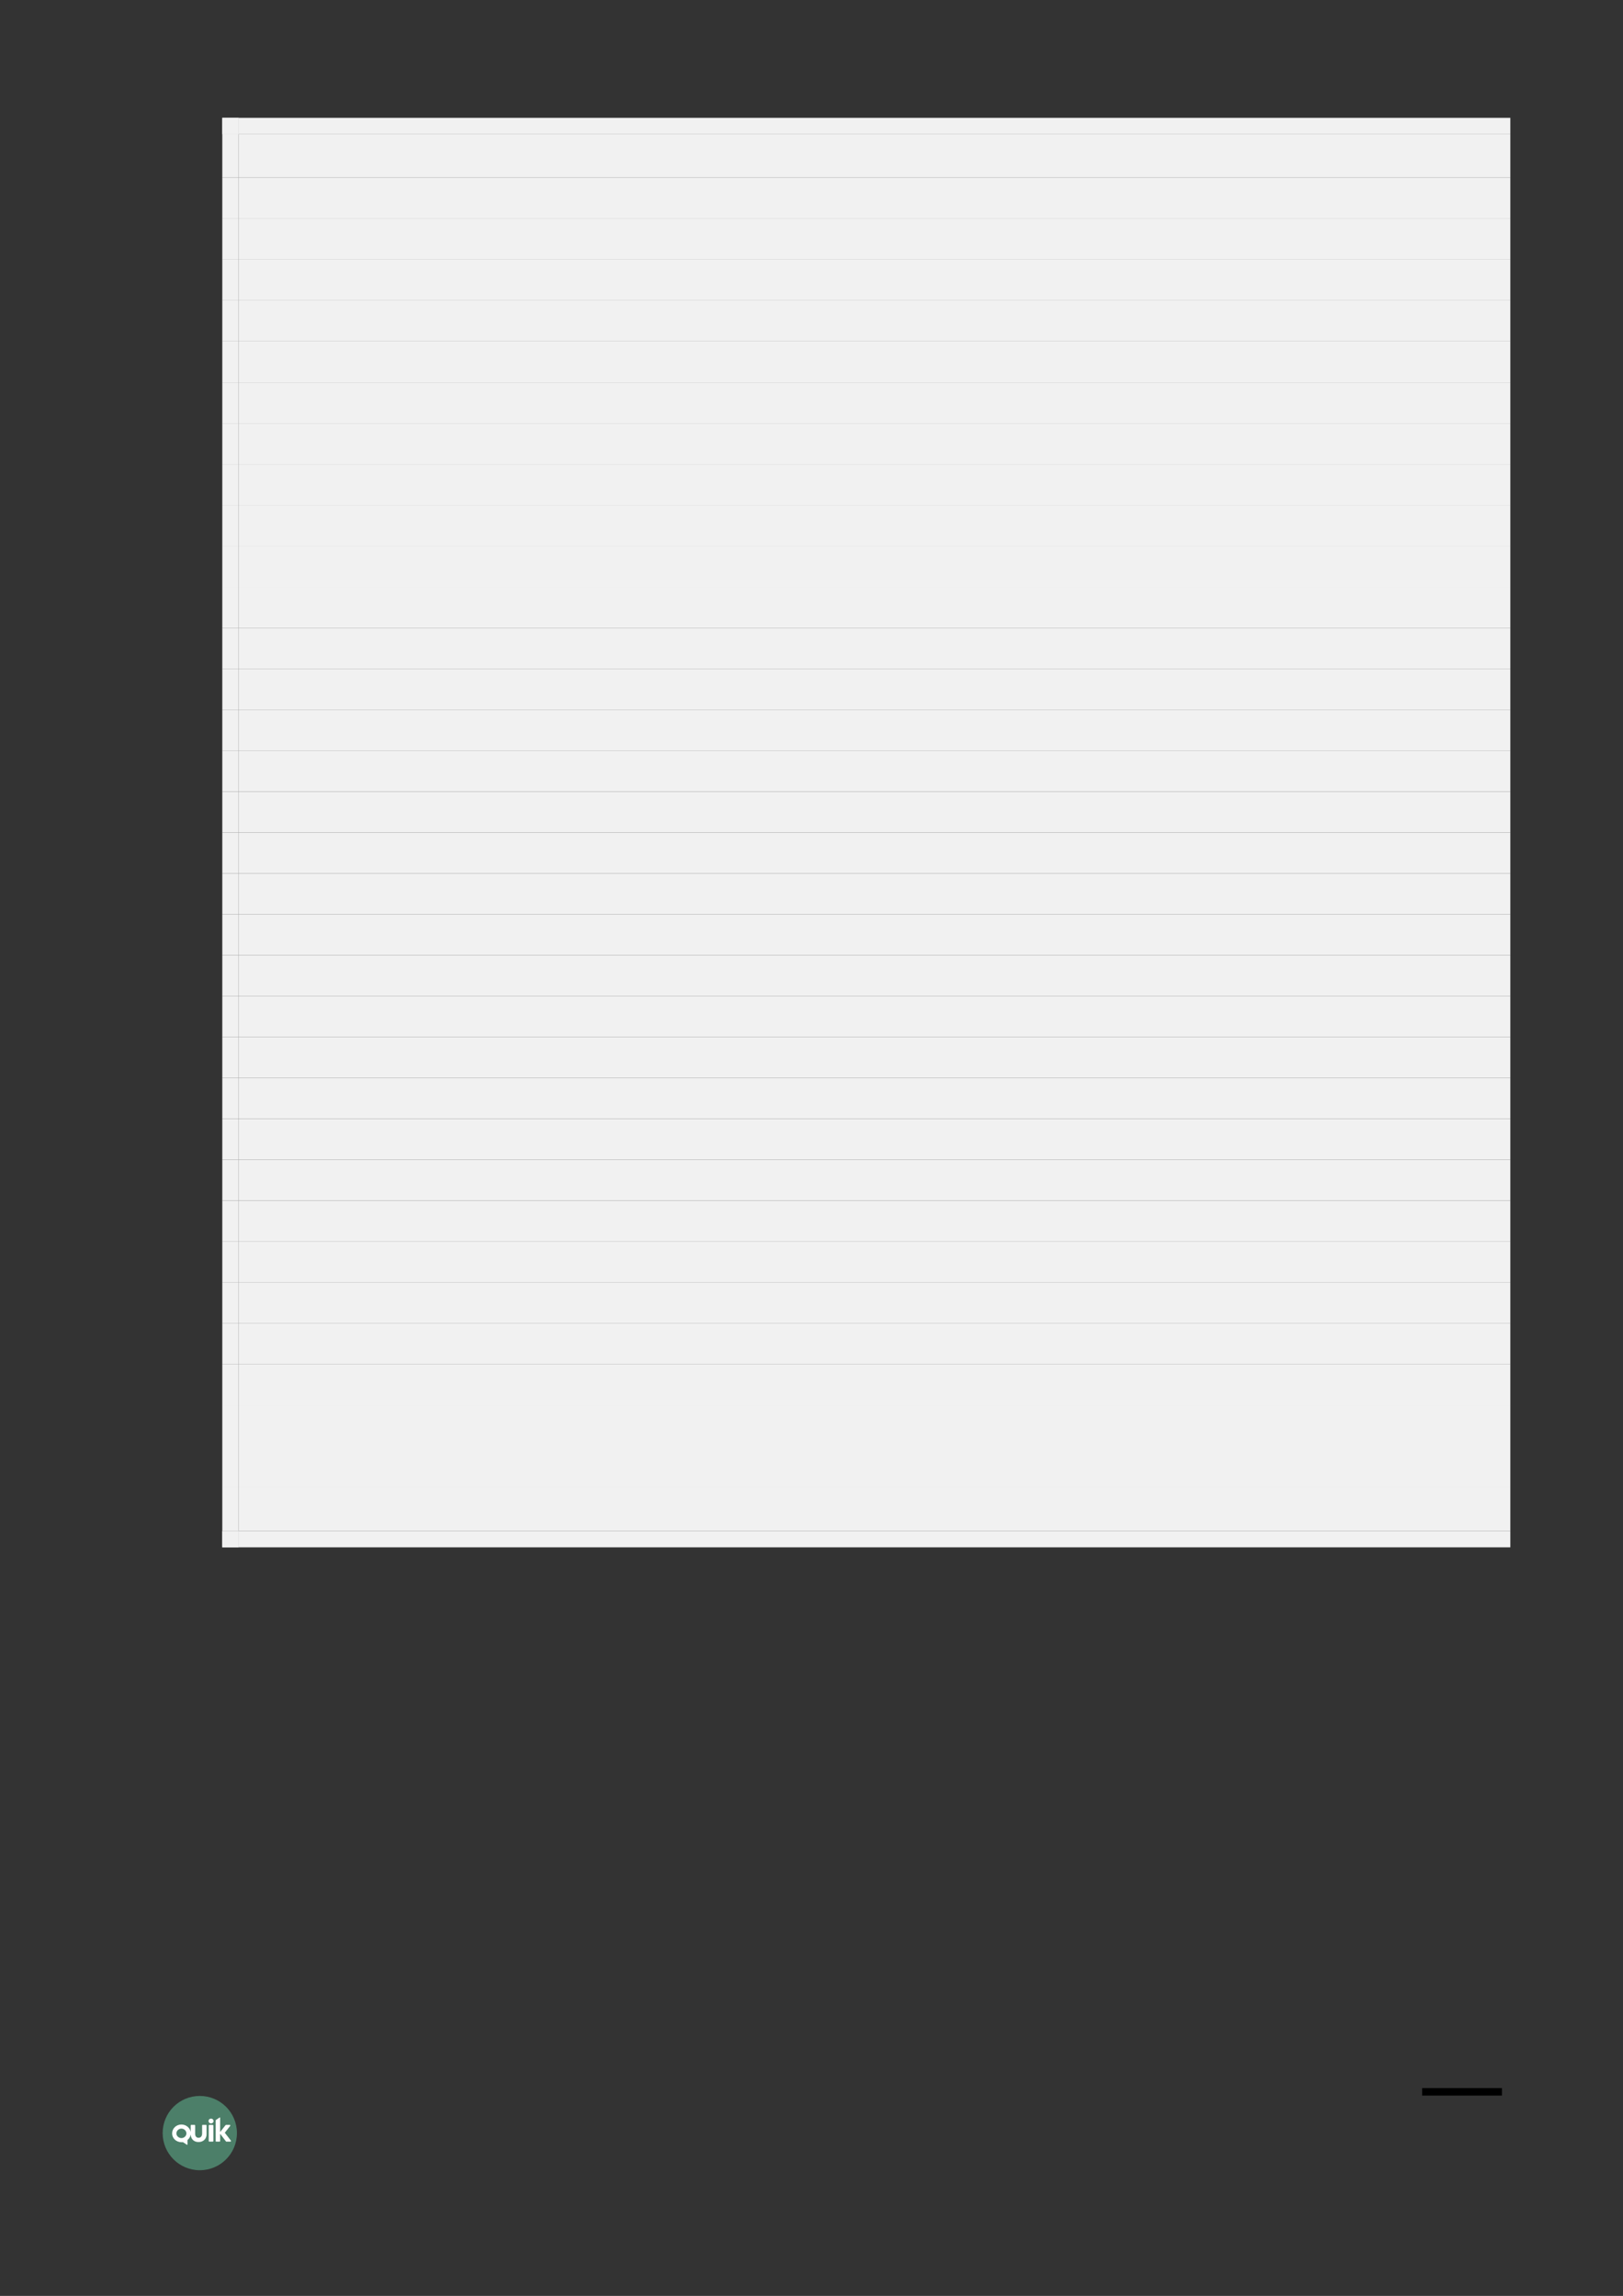<?xml version="1.0" encoding="UTF-8" standalone="no"?>
<!DOCTYPE svg PUBLIC "-//W3C//DTD SVG 1.1//EN"
"http://www.w3.org/Graphics/SVG/1.1/DTD/svg11.dtd">
<svg viewBox="0 0 909 1286" version="1.1" xmlns="http://www.w3.org/2000/svg" xmlns:xlink="http://www.w3.org/1999/xlink">
<rect x="0" y="0" width="909" height="1286" fill="#333333" stroke="none"/>
<defs>
<clipPath id="c0_118"><path d="M96.4,1201.4v-15.5h33v15.5Z" /></clipPath>
<style type="text/css"><![CDATA[
.g0_118{
fill: none;
stroke: #000000;
stroke-width: 4.201;
stroke-linecap: butt;
stroke-linejoin: round;
}
.g1_118{
fill: #5EB28E;
fill-opacity: 0.6;
}
.g2_118{
fill: #FFFFFF;
}
.g3_118{
fill: #F1F1F1;
}
]]></style>
</defs>
<path d="M841.2,1171.7H796.5" class="g0_118" />
<path fill-rule="evenodd" d="M111.9,1174c-11.5,0,-20.8,9.3,-20.8,20.8c0,11.5,9.3,20.8,20.8,20.8c11.5,0,20.8,-9.3,20.8,-20.8c0,-11.5,-9.3,-20.8,-20.8,-20.8Z" class="g1_118" />
<path d="M116.9,1199.3c0,.1,.2,.3,.4,.3q1.9,0,1.9,0c.1,0,.3,-.2,.3,-.3q0,-.7,0,-.7q0,-.1,0,-.1q0,-7.1,0,-7.1q0,-.1,0,-.1q0,-.7,0,-.7c0,-.2,-.2,-.4,-.3,-.4q-1.9,0,-1.9,0c-.2,0,-.4,.2,-.4,.4q0,.5,0,.5q0,7.6,0,7.6v.6Z" class="g2_118" />
<g clip-path="url(#c0_118)">
<path d="M115.7,1195.4q0,-4.8,0,-4.8c0,-.2,-.1,-.4,-.3,-.4q-2,0,-2,0c-.1,0,-.2,.2,-.2,.4q0,4.4,0,4.4c0,1.7,-1,2.5,-2,2.4c-1,.1,-2,-.7,-1.9,-2.4q0,-4.4,0,-4.4c0,-.2,-.1,-.4,-.3,-.4q-1.9,0,-1.9,0c-.2,0,-.3,.2,-.3,.4q0,3.6,0,3.6c-.4,-2.4,-2.6,-4.2,-5.2,-4.2c-2.9,0,-5.2,2.2,-5.2,5c0,2.7,2.3,4.9,5.2,4.9c.2,0,.8,0,.9,0q2.1,1.4,2.1,1.4c.2,.1,.4,.1,.4,-.2q0,-2.4,0,-2.4c.9,-.7,1.6,-1.8,1.8,-3.1c.1,2.9,2.3,4.3,4.4,4.2c2.2,.1,4.5,-1.4,4.5,-4.4Zm-14.1,2.2c-1.5,0,-2.8,-1.2,-2.8,-2.6c0,-1.5,1.3,-2.7,2.8,-2.7c1.5,0,2.8,1.2,2.8,2.7c0,1.4,-1.3,2.6,-2.8,2.6Z" class="g2_118" />
</g>
<path d="M118.2,1186.7c-.8,0,-1.4,.6,-1.4,1.4c0,.7,.6,1.3,1.4,1.3c.8,0,1.4,-.6,1.4,-1.3c0,-.8,-.6,-1.4,-1.4,-1.4Z" class="g2_118" />
<path d="M129.3,1199q-3.4,-4.4,-3.4,-4.4q3,-3.8,3,-3.8c.1,-.1,.1,-.5,-.1,-.6c-.5,0,-1.3,0,-2.2,0c-.1,0,-.2,.1,-.4,.3q-2.9,3.7,-2.9,3.7c0,-2.7,0,-5.4,0,-8c0,-.2,-.2,-.2,-.3,-.1c-.7,.4,-1.3,.9,-2,1.3c-.2,.1,-.2,.3,-.2,.5q0,.6,0,.6q0,.7,0,.7q0,.1,0,.1q0,9.2,0,9.2q0,.1,0,.1q0,.7,0,.7c0,.1,.1,.3,.2,.3q2,0,2,0c.1,0,.3,-.2,.3,-.3q0,-.6,0,-.6q0,-3.5,0,-3.5q3.2,4.2,3.2,4.2c.1,.2,.2,.2,.4,.2c.8,0,1.8,0,2.2,0c.3,-.1,.3,-.5,.2,-.6Z" class="g2_118" />
<path fill-rule="evenodd" d="M133.7,99.5H845.9V75.2H133.7V99.5Z" class="g3_118" />
<path fill-rule="evenodd" d="M124.5,75.2h9.2V66h-9.2v9.2Z" class="g3_118" />
<path fill-rule="evenodd" d="M124.5,75.2h9.2V66h-9.2v9.2Z" class="g3_118" />
<path fill-rule="evenodd" d="M133.7,75.2H845.9V66H133.7v9.2Z" class="g3_118" />
<path fill-rule="evenodd" d="M124.5,99.5h9.2V75.2h-9.2V99.5Z" class="g3_118" />
<path fill-rule="evenodd" d="M133.7,122.5H845.9v-23H133.7v23Z" class="g3_118" />
<path fill-rule="evenodd" d="M124.5,122.5h9.2v-23h-9.2v23Z" class="g3_118" />
<path fill-rule="evenodd" d="M133.7,145.4H845.9V122.5H133.7v22.9Z" class="g3_118" />
<path fill-rule="evenodd" d="M124.5,145.4h9.2V122.5h-9.2v22.9Z" class="g3_118" />
<path fill-rule="evenodd" d="M133.7,168.3H845.9V145.4H133.7v22.9Z" class="g3_118" />
<path fill-rule="evenodd" d="M124.5,168.3h9.2V145.4h-9.2v22.9Z" class="g3_118" />
<path fill-rule="evenodd" d="M133.7,191.2H845.9V168.3H133.7v22.9Z" class="g3_118" />
<path fill-rule="evenodd" d="M124.5,191.2h9.2V168.3h-9.2v22.9Z" class="g3_118" />
<path fill-rule="evenodd" d="M133.7,214.2H845.9v-23H133.7v23Z" class="g3_118" />
<path fill-rule="evenodd" d="M124.5,214.2h9.2v-23h-9.2v23Z" class="g3_118" />
<path fill-rule="evenodd" d="M133.7,237.1H845.9V214.2H133.7v22.9Z" class="g3_118" />
<path fill-rule="evenodd" d="M124.5,237.1h9.2V214.2h-9.2v22.9Z" class="g3_118" />
<path fill-rule="evenodd" d="M133.7,260H845.9V237.1H133.7V260Z" class="g3_118" />
<path fill-rule="evenodd" d="M124.5,260h9.2V237.1h-9.2V260Z" class="g3_118" />
<path fill-rule="evenodd" d="M133.7,282.9H845.9V260H133.7v22.9Z" class="g3_118" />
<path fill-rule="evenodd" d="M124.5,282.9h9.2V260h-9.2v22.9Z" class="g3_118" />
<path fill-rule="evenodd" d="M133.7,305.8H845.9V282.9H133.7v22.9Z" class="g3_118" />
<path fill-rule="evenodd" d="M124.5,305.8h9.2V282.9h-9.2v22.9Z" class="g3_118" />
<path fill-rule="evenodd" d="M133.7,328.7H845.9V305.8H133.7v22.9Z" class="g3_118" />
<path fill-rule="evenodd" d="M124.5,328.7h9.2V305.8h-9.2v22.9Z" class="g3_118" />
<path fill-rule="evenodd" d="M133.7,351.7H845.9v-23H133.7v23Z" class="g3_118" />
<path fill-rule="evenodd" d="M124.5,351.7h9.2v-23h-9.2v23Z" class="g3_118" />
<path fill-rule="evenodd" d="M133.7,374.6H845.9V351.7H133.7v22.9Z" class="g3_118" />
<path fill-rule="evenodd" d="M124.5,374.6h9.2V351.7h-9.2v22.9Z" class="g3_118" />
<path fill-rule="evenodd" d="M133.7,397.5H845.9V374.6H133.7v22.9Z" class="g3_118" />
<path fill-rule="evenodd" d="M124.5,397.5h9.2V374.6h-9.2v22.9Z" class="g3_118" />
<path fill-rule="evenodd" d="M133.7,420.4H845.9V397.5H133.7v22.9Z" class="g3_118" />
<path fill-rule="evenodd" d="M124.5,420.4h9.2V397.5h-9.2v22.9Z" class="g3_118" />
<path fill-rule="evenodd" d="M133.7,443.4H845.9v-23H133.7v23Z" class="g3_118" />
<path fill-rule="evenodd" d="M124.5,443.4h9.2v-23h-9.2v23Z" class="g3_118" />
<path fill-rule="evenodd" d="M133.7,466.3H845.9V443.4H133.7v22.9Z" class="g3_118" />
<path fill-rule="evenodd" d="M124.5,466.3h9.2V443.4h-9.2v22.9Z" class="g3_118" />
<path fill-rule="evenodd" d="M133.7,489.2H845.9V466.3H133.7v22.9Z" class="g3_118" />
<path fill-rule="evenodd" d="M124.5,489.2h9.2V466.3h-9.2v22.9Z" class="g3_118" />
<path fill-rule="evenodd" d="M133.7,512.1H845.9V489.2H133.7v22.9Z" class="g3_118" />
<path fill-rule="evenodd" d="M124.5,512.1h9.2V489.2h-9.2v22.9Z" class="g3_118" />
<path fill-rule="evenodd" d="M133.7,535H845.9V512.1H133.7V535Z" class="g3_118" />
<path fill-rule="evenodd" d="M124.5,535h9.2V512.1h-9.2V535Z" class="g3_118" />
<path fill-rule="evenodd" d="M133.7,558H845.9V535H133.7v23Z" class="g3_118" />
<path fill-rule="evenodd" d="M124.5,558h9.2V535h-9.2v23Z" class="g3_118" />
<path fill-rule="evenodd" d="M133.7,580.9H845.9V558H133.7v22.9Z" class="g3_118" />
<path fill-rule="evenodd" d="M124.5,580.9h9.2V558h-9.2v22.9Z" class="g3_118" />
<path fill-rule="evenodd" d="M133.7,603.8H845.9V580.9H133.7v22.9Z" class="g3_118" />
<path fill-rule="evenodd" d="M124.5,603.8h9.2V580.9h-9.2v22.9Z" class="g3_118" />
<path fill-rule="evenodd" d="M133.7,626.7H845.9V603.8H133.7v22.9Z" class="g3_118" />
<path fill-rule="evenodd" d="M124.5,626.7h9.2V603.8h-9.2v22.9Z" class="g3_118" />
<path fill-rule="evenodd" d="M133.7,649.6H845.9V626.7H133.7v22.9Z" class="g3_118" />
<path fill-rule="evenodd" d="M124.5,649.6h9.2V626.7h-9.2v22.9Z" class="g3_118" />
<path fill-rule="evenodd" d="M133.7,672.5H845.9V649.6H133.7v22.9Z" class="g3_118" />
<path fill-rule="evenodd" d="M124.5,672.5h9.2V649.6h-9.2v22.9Z" class="g3_118" />
<path fill-rule="evenodd" d="M133.7,695.5H845.9v-23H133.7v23Z" class="g3_118" />
<path fill-rule="evenodd" d="M124.5,695.5h9.2v-23h-9.2v23Z" class="g3_118" />
<path fill-rule="evenodd" d="M133.7,718.4H845.9V695.5H133.7v22.9Z" class="g3_118" />
<path fill-rule="evenodd" d="M124.5,718.4h9.2V695.5h-9.2v22.9Z" class="g3_118" />
<path fill-rule="evenodd" d="M133.7,741.3H845.9V718.4H133.7v22.9Z" class="g3_118" />
<path fill-rule="evenodd" d="M124.5,741.3h9.2V718.4h-9.2v22.9Z" class="g3_118" />
<path fill-rule="evenodd" d="M133.7,764.2H845.9V741.3H133.7v22.9Z" class="g3_118" />
<path fill-rule="evenodd" d="M124.5,764.2h9.2V741.3h-9.2v22.9Z" class="g3_118" />
<path fill-rule="evenodd" d="M133.7,787.2H845.9v-23H133.7v23Z" class="g3_118" />
<path fill-rule="evenodd" d="M124.5,787.2h9.2v-23h-9.2v23Z" class="g3_118" />
<path fill-rule="evenodd" d="M133.7,810.1H845.9V787.2H133.7v22.9Z" class="g3_118" />
<path fill-rule="evenodd" d="M124.5,810.1h9.2V787.2h-9.2v22.9Z" class="g3_118" />
<path fill-rule="evenodd" d="M133.7,833H845.9V810.1H133.7V833Z" class="g3_118" />
<path fill-rule="evenodd" d="M124.5,833h9.2V810.1h-9.2V833Z" class="g3_118" />
<path fill-rule="evenodd" d="M133.7,857.6H845.9V833H133.7v24.6Z" class="g3_118" />
<path fill-rule="evenodd" d="M124.5,866.7h9.2v-9.1h-9.2v9.1Z" class="g3_118" />
<path fill-rule="evenodd" d="M124.5,866.7h9.2v-9.1h-9.2v9.1Z" class="g3_118" />
<path fill-rule="evenodd" d="M133.7,866.7H845.9v-9.1H133.7v9.1Z" class="g3_118" />
<path fill-rule="evenodd" d="M124.5,857.6h9.2V833h-9.2v24.6Z" class="g3_118" />
</svg>